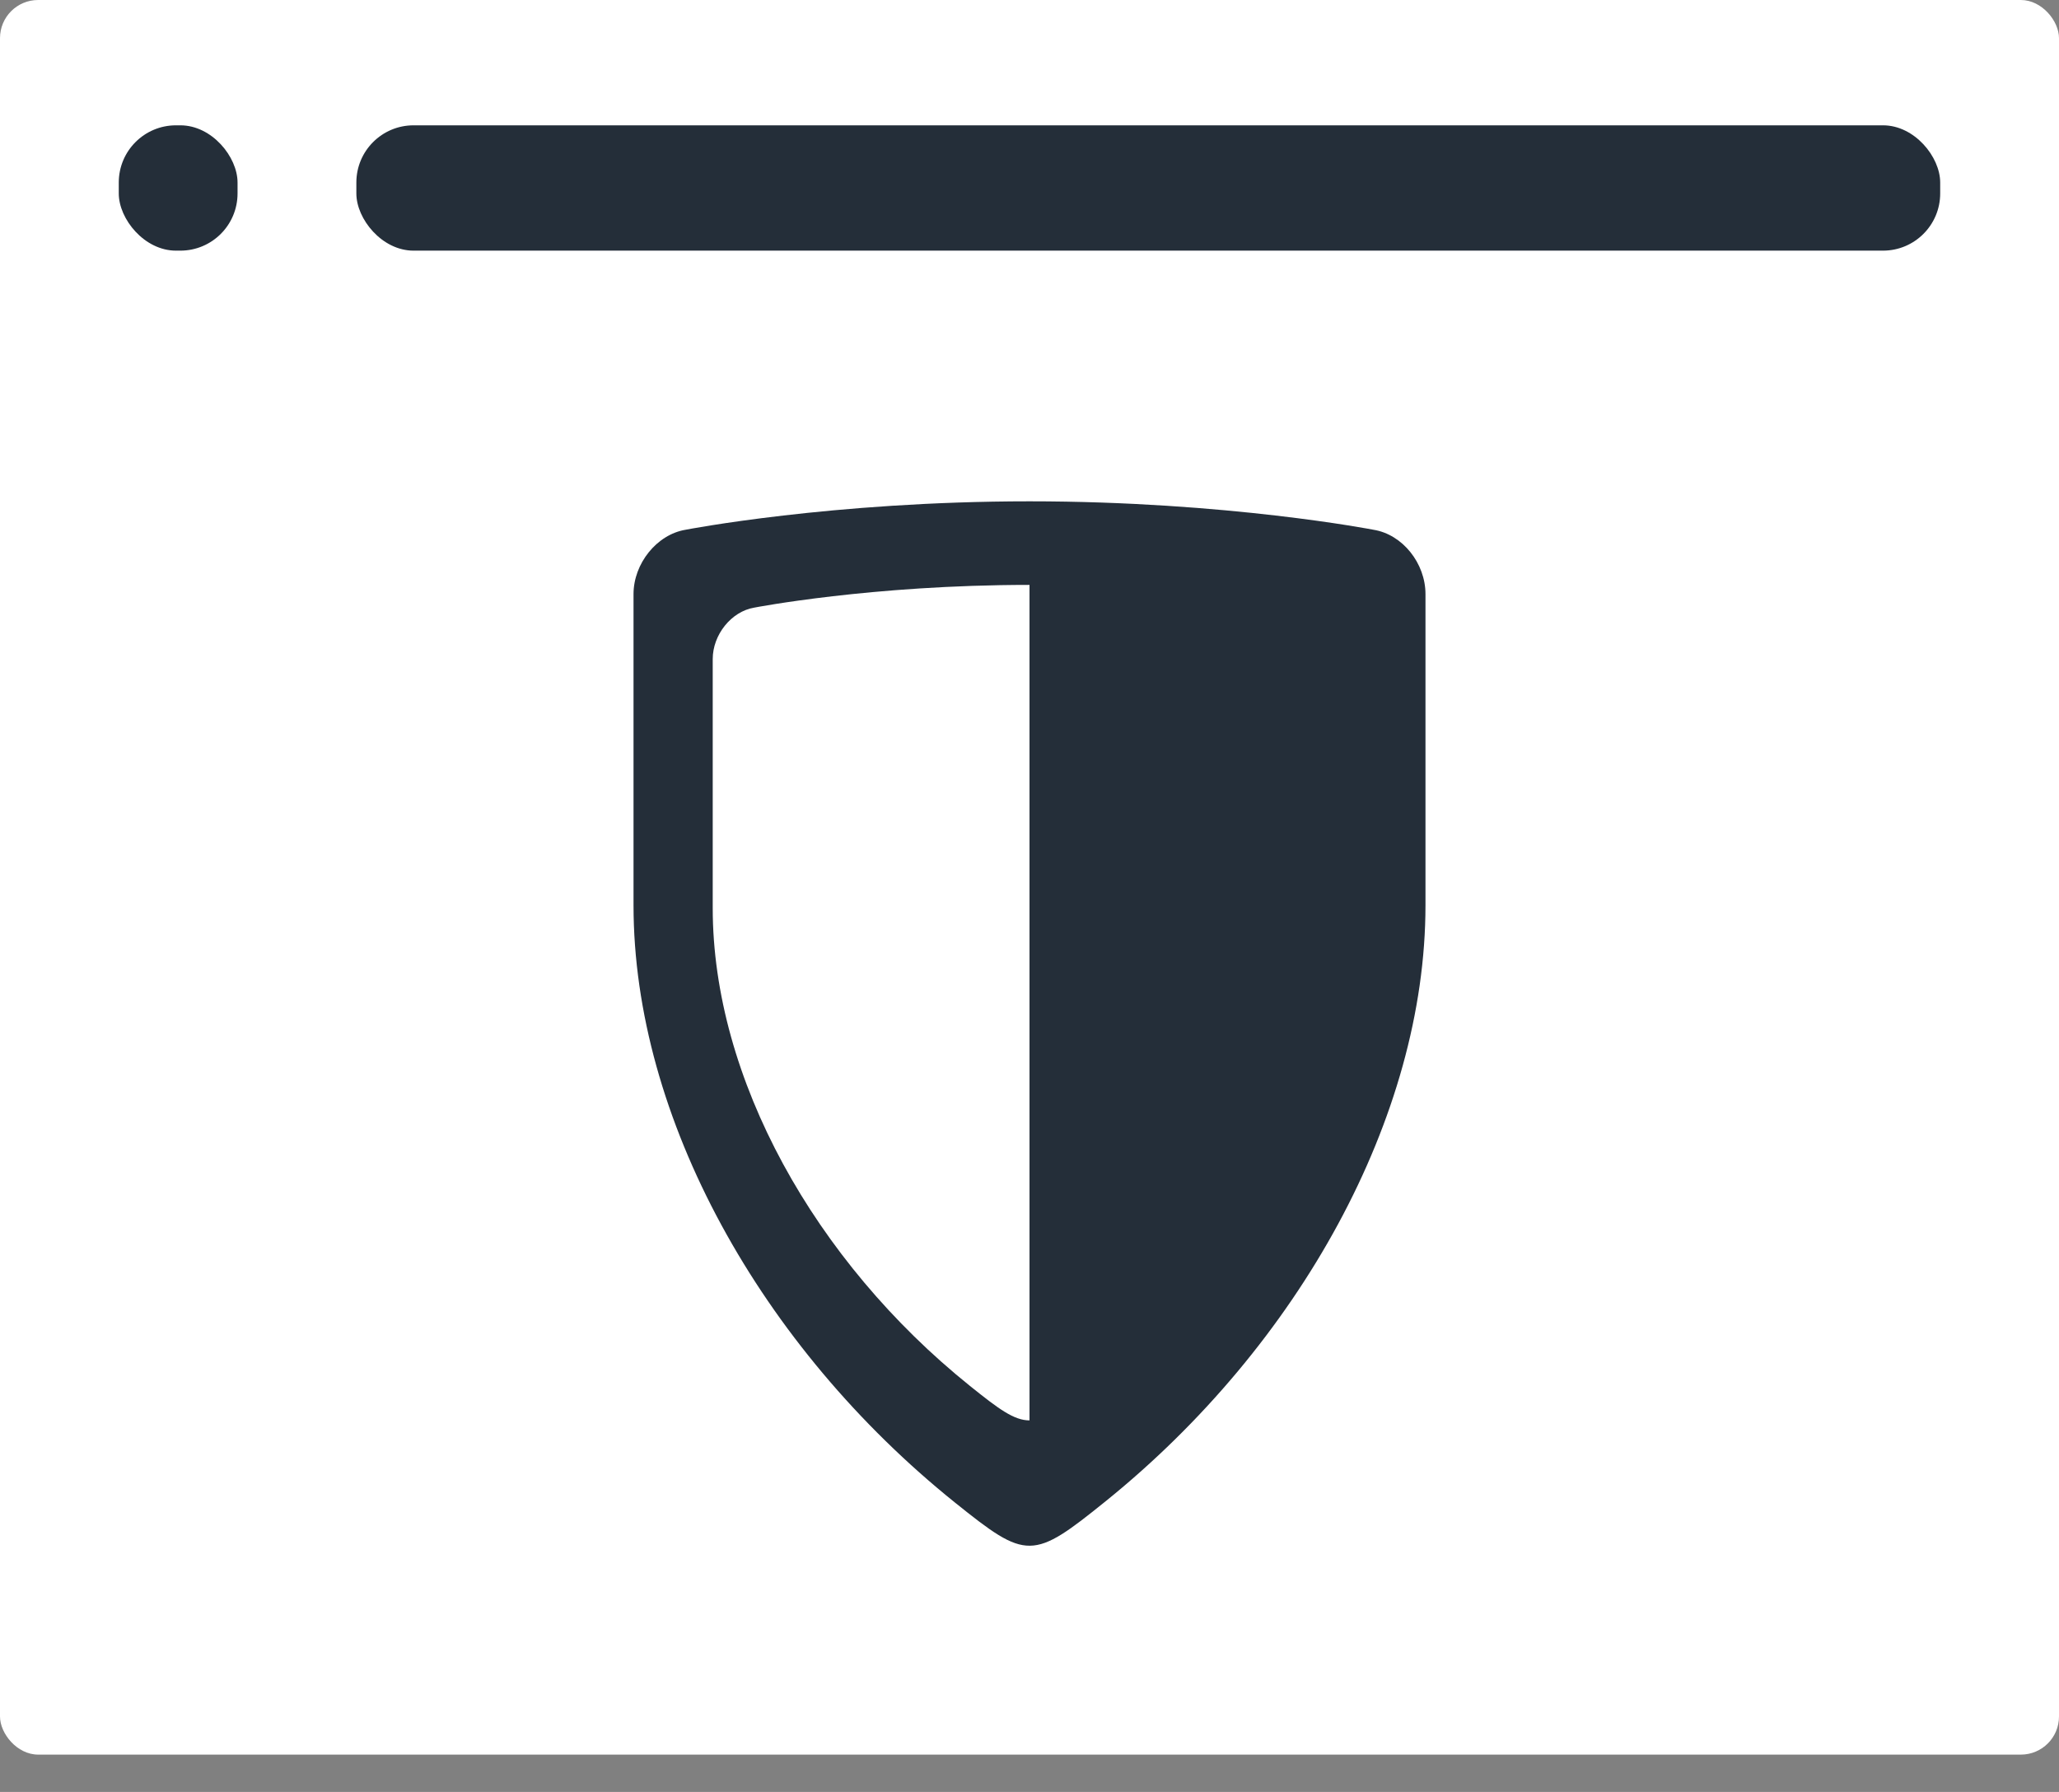 <svg width="54" height="47" viewBox="0 0 54 47" fill="none" xmlns="http://www.w3.org/2000/svg">
    <rect x="0" y="0" width="54" height="47" fill="#808080" stroke="none"/>
    <rect width="54" height="46.021" rx="1" fill="#fff"/>
    <rect x="9.346" y="3.287" width="41.538" height="3.287" rx="1.5" fill="#242E39"/>
    <rect x="3.115" y="3.287" width="3.115" height="3.287" rx="1.5" fill="#242E39"/>
    <path d="M27 13.149c-5.192 0-9.022.746-9.022.746-.753.125-1.363.887-1.363 1.687v8.162c0 5.572 3.339 11.575 8.43 15.666 1.888 1.516 2.031 1.518 3.965-.045 5.06-4.09 8.375-10.069 8.375-15.62v-8.163c0-.807-.6-1.565-1.363-1.687 0 0-3.83-.746-9.022-.746z" fill="#242E39"/>
    <path d="M27 37.255c-.408 0-.814-.303-1.564-.906-4.073-3.273-6.744-8.074-6.744-12.532v-6.53c0-.64.488-1.25 1.09-1.35 0 0 3.064-.596 7.218-.596v21.914z" fill="#fff"/>
    <mask id="a" style="mask-type:alpha" maskUnits="userSpaceOnUse" x="18" y="15" width="9" height="23">
        <path d="M27 37.255c-.408 0-.814-.303-1.564-.906-4.073-3.273-6.744-8.074-6.744-12.532v-6.53c0-.64.488-1.25 1.09-1.35 0 0 3.064-.596 7.218-.596v21.914z" fill="#fff"/>
    </mask>
</svg>
